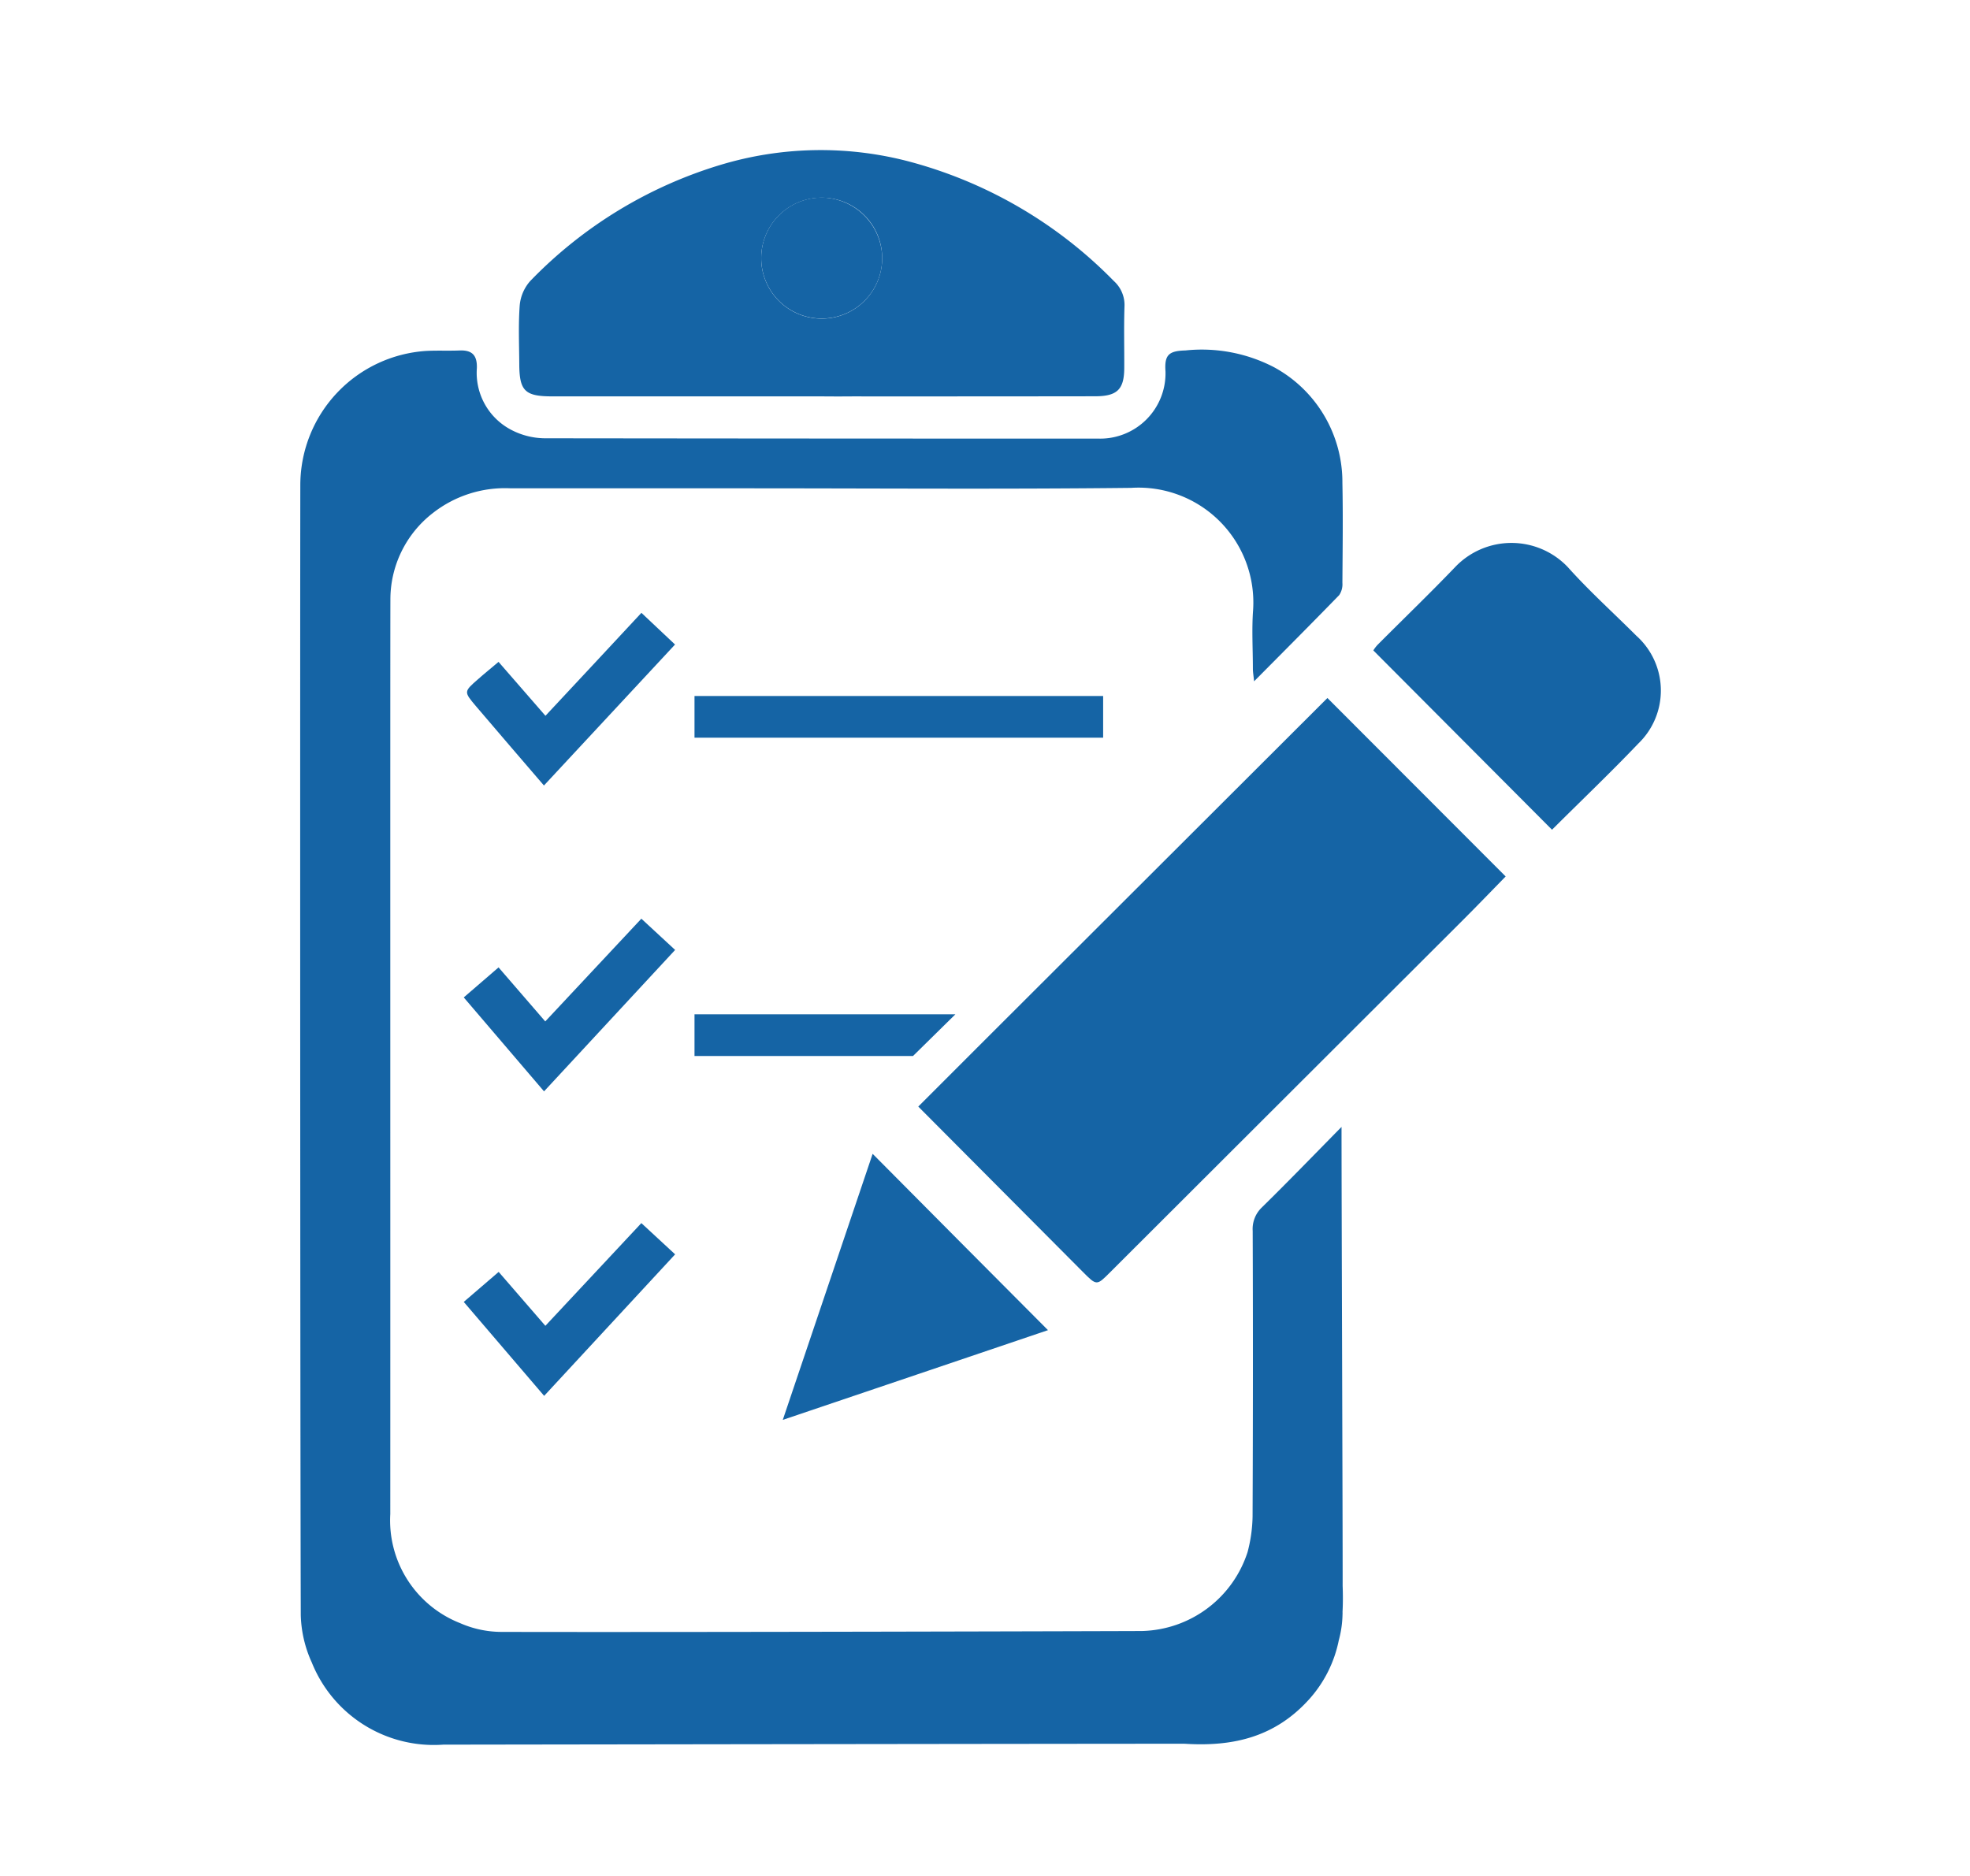 <svg xmlns="http://www.w3.org/2000/svg" width="105" height="100" viewBox="0 0 105 100">
  <g id="Group_796" data-name="Group 796" transform="translate(-1096 -288)">
    <rect id="Rectangle_146" data-name="Rectangle 146" width="105" height="100" transform="translate(1096 288)" fill="#fff"/>
    <g id="Group_567" data-name="Group 567" transform="translate(1112.002 296.003)">
      <path id="Path_1135" data-name="Path 1135" d="M55.554,85.26c.024-.456.024-.919.006-1.393.006-2.981-.059-20.233-.059-24.465-1.511,1.535-2.868,2.94-4.255,4.3a1.587,1.587,0,0,0-.48,1.245q.027,7.61-.006,15.219a7.914,7.914,0,0,1-.267,1.9,6.072,6.072,0,0,1-5.636,4.208c-1.28.006-24.038.071-34.137.047a5.506,5.506,0,0,1-2.2-.468A5.884,5.884,0,0,1,4.8,80.039c.006-11.4-.006-46.671.006-48.686a5.824,5.824,0,0,1,2.258-4.67,6.232,6.232,0,0,1,4.154-1.322H23.664c6.875,0,13.75.053,20.624-.024a6.123,6.123,0,0,1,6.5,6.507c-.077,1.037-.012,2.086-.012,3.129,0,.172.03.344.065.676,1.588-1.6,3.07-3.088,4.534-4.593a1.034,1.034,0,0,0,.172-.658c.012-1.778.036-3.556,0-5.334a6.968,6.968,0,0,0-3.633-6.152,8.353,8.353,0,0,0-4.735-.9c-.871.024-1.126.225-1.061,1.114a3.483,3.483,0,0,1-3.556,3.586q-14.757,0-29.514-.018a3.918,3.918,0,0,1-1.825-.462,3.424,3.424,0,0,1-1.808-3.283c.018-.676-.249-.96-.913-.936-.593.024-1.185-.006-1.778.024A7.174,7.174,0,0,0,.005,25.112c-.012,5.737-.012,48.153.024,60.314a6.472,6.472,0,0,0,.587,2.525,7.01,7.01,0,0,0,7.005,4.38c8.066-.012,37.77-.053,39.53-.047,2.631.166,4.848-.385,6.65-2.4a6.665,6.665,0,0,0,1.553-3.111,5.678,5.678,0,0,0,.2-1.393A.8.8,0,0,0,55.554,85.26Z" transform="translate(0 -7.334)" fill="#1564a5"/>
      <path id="Path_1136" data-name="Path 1136" d="M77.39,49.28c3.123,3.129,6.282,6.288,9.5,9.512-.794.812-1.618,1.671-2.46,2.507Q75.114,70.607,65.8,79.9c-.711.711-.705.717-1.458-.041q-4.392-4.418-8.759-8.8C56.783,69.845,71.931,54.738,77.39,49.28Z" transform="translate(-22.641 -20.075)" fill="#1564a5"/>
      <path id="Path_1137" data-name="Path 1137" d="M35.806,13.126H21.447c-1.464,0-1.754-.29-1.76-1.731-.006-1.043-.053-2.092.024-3.123a2.258,2.258,0,0,1,.557-1.292A23.535,23.535,0,0,1,30.449.775a18.5,18.5,0,0,1,9.891-.2,23.811,23.811,0,0,1,11.035,6.4,1.72,1.72,0,0,1,.569,1.375c-.036,1.09-.006,2.181-.012,3.271-.006,1.132-.373,1.5-1.559,1.5q-6.472.009-12.938.006C36.9,13.132,36.352,13.132,35.806,13.126Zm3.224-7.4a3.224,3.224,0,0,0-6.448.065,3.224,3.224,0,1,0,6.448-.065Z" transform="translate(-8.012 0)" fill="#1564a5"/>
      <path id="Path_1138" data-name="Path 1138" d="M106.034,50.621,96.51,41.062a1.91,1.91,0,0,1,.219-.29c1.381-1.387,2.791-2.744,4.143-4.154a4.143,4.143,0,0,1,6,0c1.144,1.28,2.43,2.436,3.651,3.657a3.921,3.921,0,0,1,.107,5.755C109.133,47.6,107.557,49.1,106.034,50.621Z" transform="translate(-39.314 -14.394)" fill="#1564a5"/>
      <path id="Path_1139" data-name="Path 1139" d="M57.535,99.679c-4.623,1.565-9.287,3.147-14.135,4.783,1.624-4.806,3.212-9.506,4.789-14.182C51.3,93.415,54.394,96.527,57.535,99.679Z" transform="translate(-17.68 -36.777)" fill="#1564a5"/>
      <path id="Path_1140" data-name="Path 1140" d="M26.09,43.309c-2.341,2.519-4.635,4.99-6.987,7.515-1.256-1.464-2.448-2.845-3.627-4.232-.646-.765-.646-.77.107-1.428.338-.3.682-.575,1.1-.93.83.954,1.636,1.879,2.5,2.874,1.713-1.837,3.4-3.639,5.115-5.488C24.922,42.213,25.491,42.746,26.09,43.309Z" transform="translate(-6.113 -16.955)" fill="#1564a5"/>
      <path id="Path_1141" data-name="Path 1141" d="M24.171,69.13c.64.593,1.185,1.1,1.8,1.665-2.317,2.5-4.623,4.99-6.987,7.539-1.44-1.683-2.839-3.319-4.279-5.008.634-.545,1.215-1.043,1.855-1.6.824.954,1.618,1.867,2.489,2.88C20.763,72.775,22.446,70.979,24.171,69.13Z" transform="translate(-5.989 -28.161)" fill="#1564a5"/>
      <path id="Path_1142" data-name="Path 1142" d="M24.171,96.51c.628.581,1.179,1.09,1.8,1.665-2.317,2.5-4.623,4.99-6.981,7.544-1.428-1.671-2.827-3.307-4.285-5.008.634-.545,1.233-1.055,1.861-1.6.836.96,1.63,1.879,2.489,2.874C20.769,100.149,22.44,98.359,24.171,96.51Z" transform="translate(-5.989 -39.314)" fill="#1564a5"/>
      <path id="Path_1143" data-name="Path 1143" d="M47.908,7.464A3.224,3.224,0,1,1,44.684,4.27,3.262,3.262,0,0,1,47.908,7.464Z" transform="translate(-16.889 -1.741)" fill="#1564a5"/>
      <rect id="Rectangle_107" data-name="Rectangle 107" width="21.78" height="2.222" transform="translate(21.015 29.098)" fill="#1564a5"/>
      <g id="Group_566" data-name="Group 566" transform="translate(21.015 46.066)">
        <path id="Path_1144" data-name="Path 1144" d="M35.46,77.73v2.222H47.106l2.258-2.222Z" transform="translate(-35.46 -77.73)" fill="#1564a5"/>
      </g>
    </g>
  </g>
</svg>
